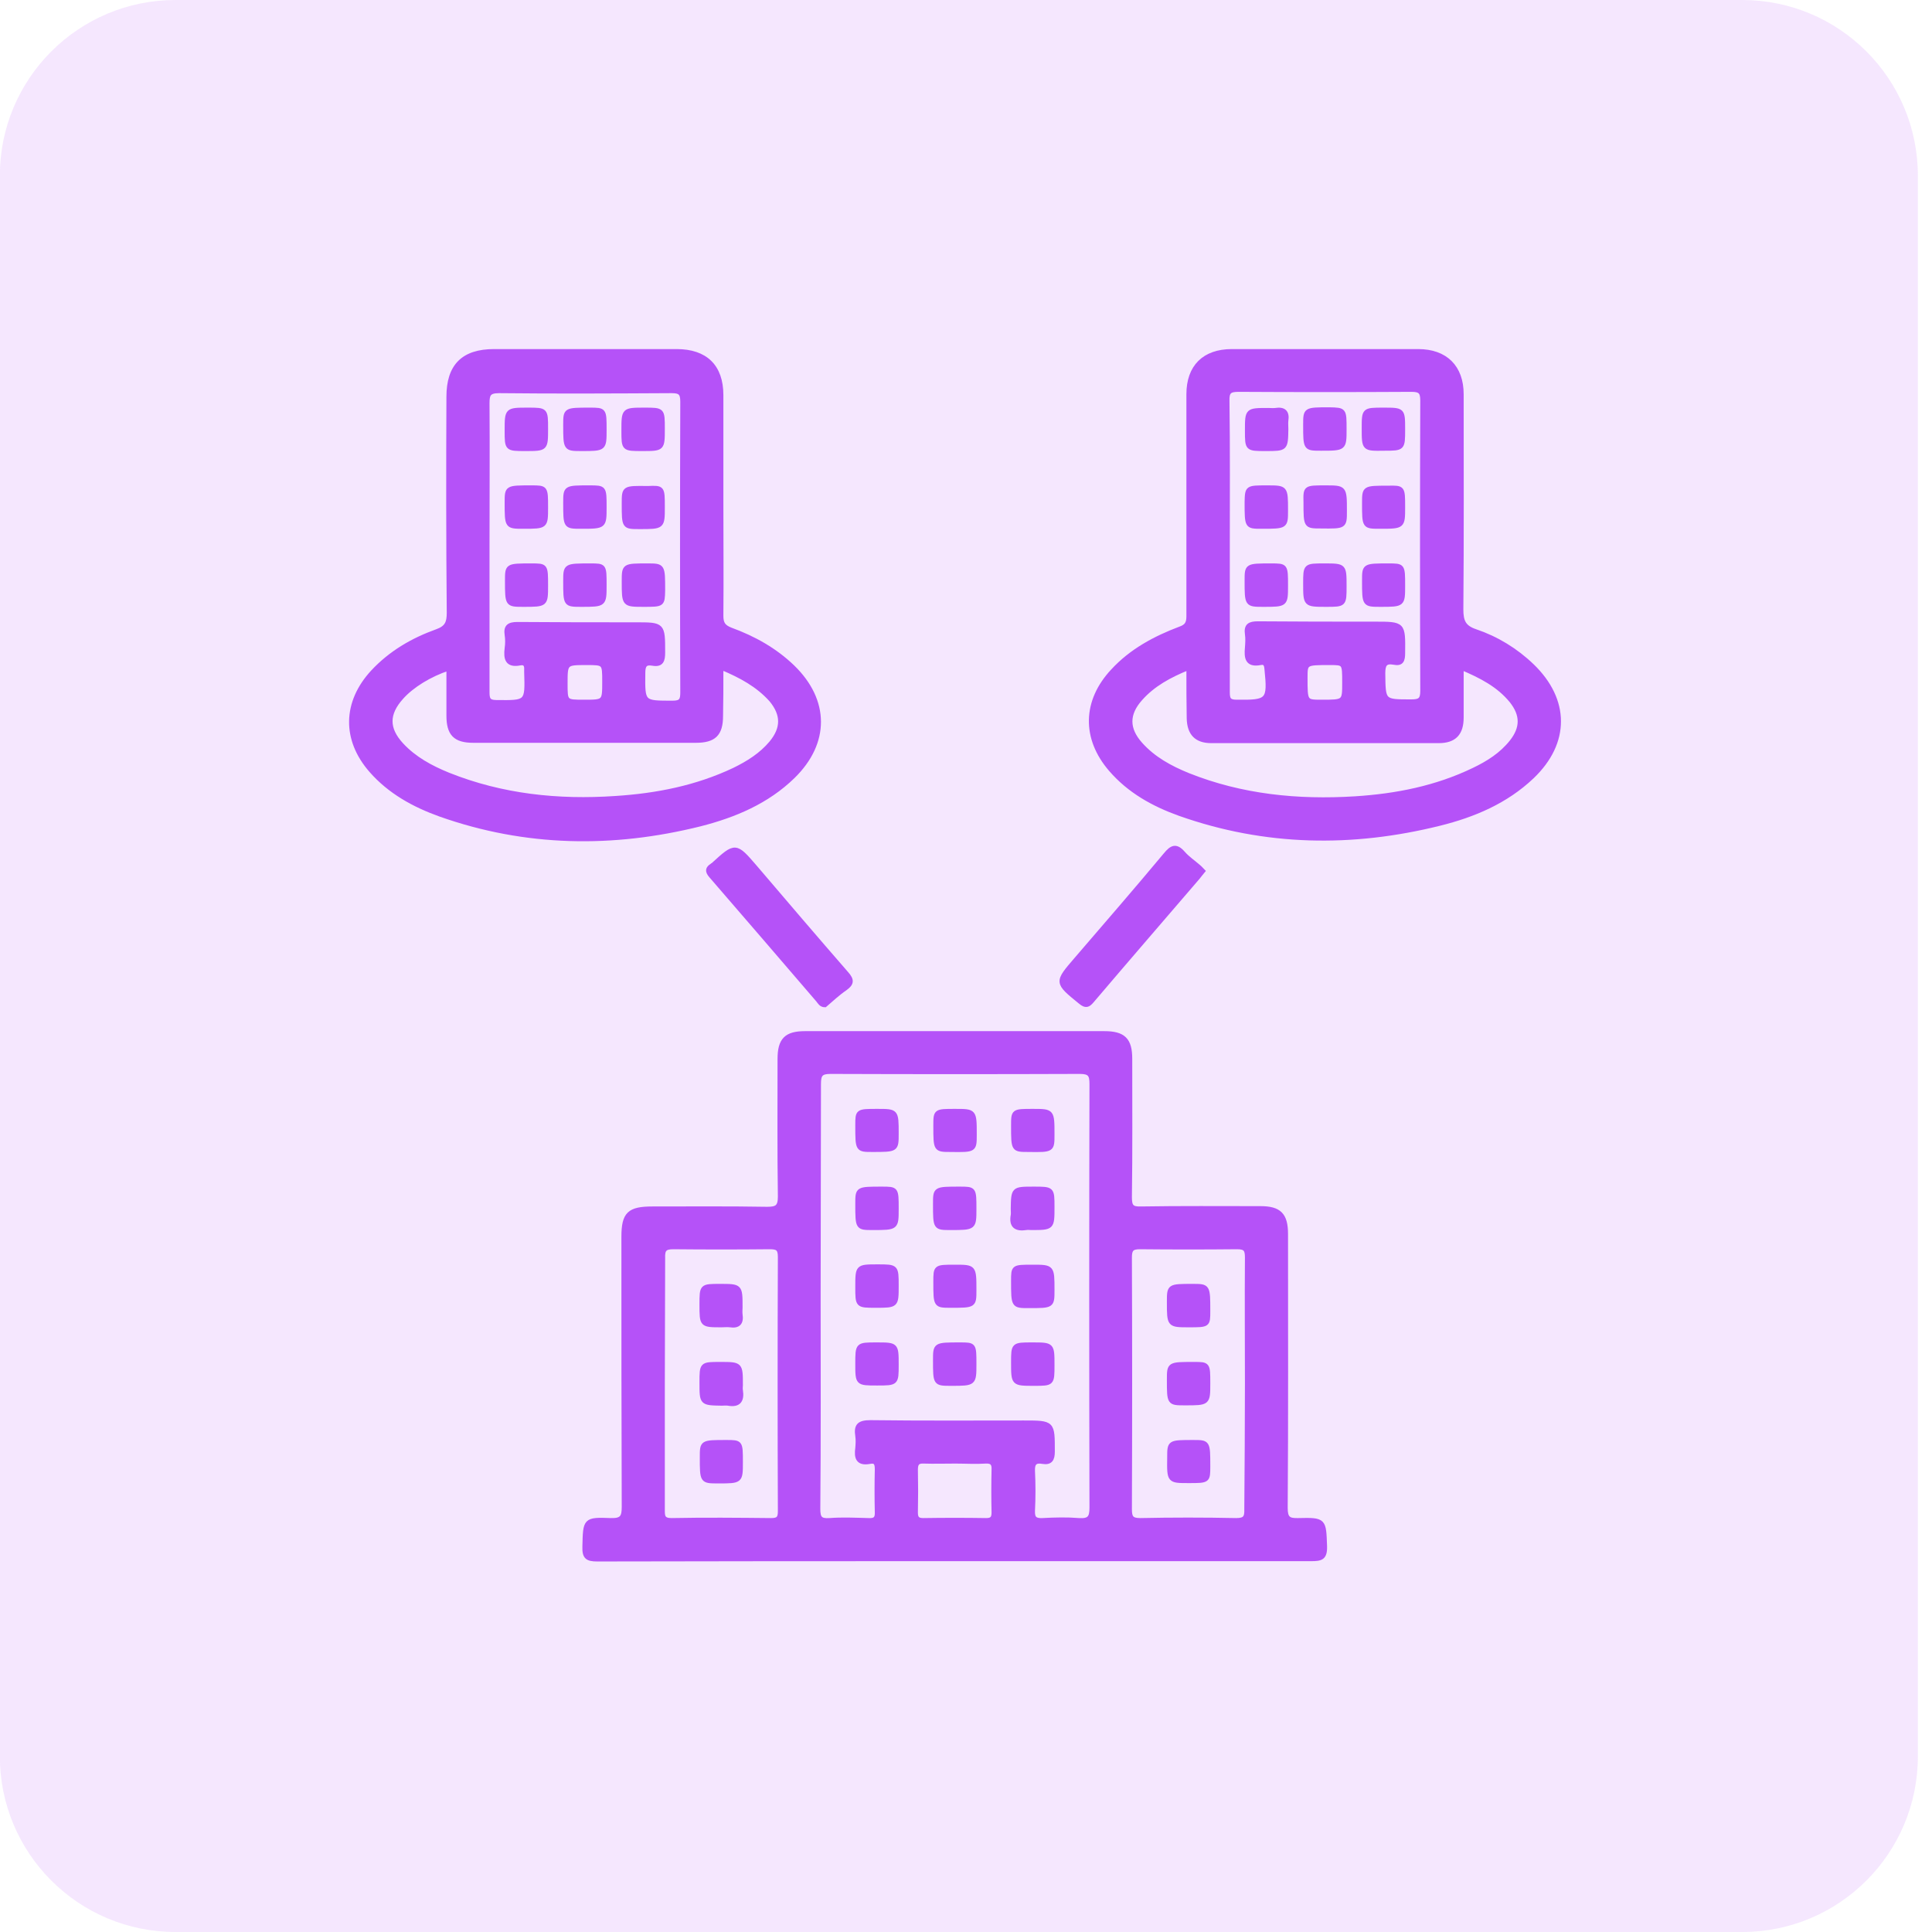 <svg width="88" height="88" viewBox="0 0 88 88" fill="none" xmlns="http://www.w3.org/2000/svg">
<path opacity="0.14" d="M-0.007 8C-0.007 3.582 3.575 0 7.993 0H79.356C83.775 0 87.356 3.582 87.356 8V80C87.356 84.418 83.775 88 79.356 88H7.993C3.575 88 -0.007 84.418 -0.007 80V8Z" fill="#B552F8"/>
<path d="M43.501 71.009C38.064 71.009 32.642 71.009 27.204 71.023C26.745 71.023 26.612 70.92 26.627 70.446C26.656 69.231 26.642 69.201 27.827 69.246C28.33 69.26 28.419 69.098 28.419 68.638C28.404 64.534 28.404 60.431 28.404 56.342C28.404 55.29 28.656 55.053 29.723 55.053C31.456 55.053 33.19 55.038 34.938 55.068C35.383 55.068 35.531 54.979 35.531 54.505C35.501 52.416 35.516 50.327 35.516 48.238C35.516 47.364 35.812 47.067 36.671 47.067C41.22 47.067 45.768 47.067 50.301 47.067C51.175 47.067 51.472 47.364 51.472 48.223C51.472 50.327 51.487 52.431 51.457 54.534C51.457 54.949 51.546 55.068 51.975 55.053C53.783 55.023 55.59 55.038 57.413 55.038C58.272 55.038 58.568 55.334 58.568 56.208C58.568 60.371 58.583 64.52 58.553 68.683C58.553 69.157 58.687 69.26 59.131 69.246C60.331 69.216 60.302 69.246 60.346 70.431C60.361 70.964 60.168 71.009 59.724 71.009C54.331 71.009 48.909 71.009 43.501 71.009ZM37.279 59.023C37.279 62.253 37.294 65.498 37.264 68.727C37.264 69.142 37.353 69.275 37.782 69.246C38.375 69.201 38.968 69.231 39.56 69.246C39.842 69.26 39.96 69.186 39.946 68.875C39.931 68.224 39.931 67.586 39.946 66.935C39.946 66.698 39.916 66.52 39.62 66.579C39.071 66.683 38.997 66.386 39.057 65.957C39.071 65.779 39.086 65.586 39.057 65.409C38.983 64.934 39.131 64.786 39.649 64.786C41.975 64.816 44.301 64.801 46.627 64.801C47.961 64.801 47.946 64.801 47.946 66.12C47.946 66.475 47.842 66.638 47.486 66.579C47.16 66.52 47.027 66.638 47.042 66.994C47.072 67.601 47.072 68.209 47.042 68.816C47.027 69.172 47.16 69.26 47.486 69.246C48.035 69.216 48.598 69.201 49.146 69.246C49.62 69.275 49.724 69.127 49.724 68.668C49.709 62.238 49.709 55.808 49.724 49.379C49.724 48.964 49.65 48.816 49.19 48.816C45.398 48.83 41.62 48.83 37.827 48.816C37.383 48.816 37.294 48.949 37.294 49.379C37.294 52.593 37.279 55.808 37.279 59.023ZM30.182 63.008C30.182 64.934 30.182 66.846 30.182 68.772C30.182 69.053 30.182 69.246 30.582 69.246C32.093 69.216 33.605 69.231 35.131 69.246C35.456 69.246 35.531 69.142 35.531 68.831C35.516 64.964 35.516 61.112 35.531 57.245C35.531 56.845 35.383 56.801 35.042 56.801C33.59 56.816 32.123 56.816 30.671 56.801C30.271 56.801 30.182 56.919 30.197 57.305C30.197 59.201 30.182 61.112 30.182 63.008ZM56.805 63.038C56.805 61.112 56.79 59.201 56.805 57.275C56.805 56.919 56.731 56.801 56.346 56.801C54.864 56.816 53.398 56.816 51.916 56.801C51.546 56.801 51.457 56.919 51.457 57.275C51.472 61.097 51.472 64.92 51.457 68.742C51.457 69.112 51.531 69.246 51.931 69.246C53.383 69.216 54.85 69.216 56.301 69.246C56.702 69.246 56.79 69.127 56.776 68.742C56.79 66.846 56.805 64.934 56.805 63.038ZM43.516 66.564C43.042 66.564 42.553 66.579 42.079 66.564C41.783 66.549 41.709 66.668 41.709 66.949C41.723 67.601 41.723 68.238 41.709 68.89C41.709 69.142 41.783 69.246 42.049 69.246C43.012 69.231 43.96 69.231 44.923 69.246C45.19 69.246 45.264 69.142 45.264 68.89C45.249 68.238 45.249 67.601 45.264 66.949C45.279 66.668 45.19 66.549 44.894 66.564C44.449 66.594 43.975 66.564 43.516 66.564Z" fill="#B552F8" stroke="#B552F8" stroke-width="0.2"/>
<path d="M32.849 22.948C32.849 24.652 32.864 26.356 32.849 28.045C32.849 28.386 32.938 28.548 33.279 28.682C34.331 29.067 35.294 29.6 36.108 30.386C37.679 31.912 37.694 33.823 36.123 35.363C34.938 36.519 33.456 37.141 31.886 37.541C27.901 38.534 23.945 38.475 20.049 37.097C18.849 36.667 17.752 36.06 16.908 35.097C15.664 33.675 15.708 31.986 16.982 30.608C17.797 29.734 18.79 29.156 19.901 28.756C20.36 28.593 20.449 28.356 20.449 27.911C20.419 24.622 20.419 21.348 20.434 18.074C20.434 16.667 21.101 16 22.508 16C25.279 16 28.049 16 30.819 16C32.138 16 32.849 16.696 32.849 18C32.849 19.659 32.849 21.304 32.849 22.948ZM22.197 24.815C22.197 27.052 22.197 29.289 22.197 31.526C22.197 31.837 22.241 31.986 22.612 31.986C24.019 32 24.019 32.015 23.975 30.608C23.975 30.578 23.975 30.534 23.975 30.504C23.99 30.297 23.916 30.163 23.693 30.208C23.101 30.326 23.027 30 23.086 29.526C23.116 29.319 23.116 29.111 23.086 28.919C23.027 28.534 23.19 28.43 23.575 28.43C25.367 28.445 27.16 28.445 28.953 28.445C30.197 28.445 30.197 28.445 30.197 29.719C30.197 30.074 30.138 30.297 29.723 30.223C29.382 30.163 29.293 30.311 29.293 30.652C29.279 32.03 29.264 32.015 30.642 32.015C31.027 32.015 31.086 31.882 31.086 31.541C31.071 27.126 31.071 22.711 31.086 18.296C31.086 17.911 30.982 17.808 30.597 17.808C27.975 17.822 25.353 17.837 22.73 17.808C22.256 17.808 22.197 17.97 22.197 18.37C22.212 20.489 22.197 22.652 22.197 24.815ZM32.908 30.43C32.879 30.504 32.849 30.534 32.849 30.563C32.849 31.245 32.849 31.926 32.834 32.608C32.834 33.438 32.523 33.734 31.694 33.734C28.316 33.734 24.938 33.734 21.56 33.734C20.73 33.734 20.434 33.423 20.434 32.593C20.434 31.882 20.434 31.171 20.434 30.445C19.575 30.726 18.76 31.23 18.286 31.763C17.619 32.504 17.604 33.186 18.286 33.926C18.878 34.563 19.619 34.963 20.419 35.289C22.864 36.267 25.427 36.534 28.034 36.356C29.901 36.237 31.723 35.882 33.442 35.067C34.079 34.756 34.671 34.386 35.131 33.837C35.679 33.171 35.679 32.548 35.131 31.882C34.508 31.186 33.738 30.785 32.908 30.43ZM27.53 31.052C27.53 30.193 27.53 30.193 26.716 30.193C25.753 30.193 25.753 30.193 25.753 31.141C25.753 31.971 25.753 31.971 26.597 31.971C27.53 31.971 27.53 31.971 27.53 31.052Z" fill="#B552F8" stroke="#B552F8" stroke-width="0.2"/>
<path d="M54.139 22.948C54.139 21.289 54.139 19.615 54.139 17.956C54.139 16.711 54.85 16 56.109 16C58.939 16 61.768 16 64.598 16C65.842 16 66.568 16.726 66.568 17.956C66.568 21.23 66.583 24.504 66.554 27.763C66.554 28.297 66.672 28.578 67.205 28.756C68.168 29.082 69.043 29.615 69.783 30.326C71.398 31.882 71.413 33.823 69.783 35.378C68.598 36.504 67.131 37.126 65.576 37.512C61.59 38.504 57.635 38.445 53.738 37.067C52.538 36.638 51.442 36.03 50.598 35.052C49.368 33.63 49.398 31.941 50.687 30.563C51.531 29.645 52.612 29.067 53.753 28.637C54.05 28.534 54.139 28.386 54.139 28.074C54.139 26.385 54.139 24.667 54.139 22.948ZM55.916 24.874C55.916 27.097 55.916 29.304 55.916 31.526C55.916 31.852 55.975 31.971 56.331 31.971C57.768 31.986 57.842 31.926 57.694 30.474C57.679 30.267 57.62 30.148 57.413 30.193C56.805 30.311 56.761 29.956 56.805 29.497C56.82 29.289 56.835 29.082 56.805 28.889C56.746 28.489 56.924 28.4 57.294 28.4C59.072 28.415 60.835 28.415 62.613 28.415C63.931 28.415 63.916 28.415 63.902 29.748C63.902 30.074 63.842 30.252 63.487 30.178C63.087 30.104 62.998 30.282 62.998 30.667C63.013 31.971 62.998 31.956 64.287 31.956C64.657 31.956 64.791 31.882 64.791 31.482C64.776 27.067 64.776 22.652 64.791 18.237C64.791 17.837 64.672 17.748 64.287 17.748C61.665 17.763 59.042 17.763 56.42 17.748C56.005 17.748 55.887 17.837 55.901 18.267C55.931 20.474 55.916 22.682 55.916 24.874ZM54.139 30.415C53.264 30.771 52.524 31.171 51.946 31.823C51.324 32.519 51.324 33.2 51.946 33.897C52.538 34.563 53.309 34.978 54.109 35.304C56.553 36.282 59.116 36.534 61.724 36.371C63.59 36.252 65.413 35.897 67.131 35.067C67.783 34.756 68.391 34.371 68.85 33.793C69.354 33.156 69.354 32.563 68.85 31.926C68.257 31.2 67.472 30.8 66.568 30.415C66.568 31.215 66.568 31.956 66.568 32.682C66.568 33.408 66.242 33.749 65.531 33.749C62.079 33.749 58.627 33.749 55.175 33.749C54.494 33.749 54.168 33.408 54.153 32.712C54.139 31.971 54.139 31.23 54.139 30.415ZM61.235 31.097C61.235 30.193 61.235 30.193 60.568 30.193C59.457 30.193 59.457 30.193 59.457 30.874C59.457 31.971 59.457 31.971 60.198 31.971C61.235 31.971 61.235 31.971 61.235 31.097Z" fill="#B552F8" stroke="#B552F8" stroke-width="0.2"/>
<path d="M54.79 39.675C54.702 39.778 54.642 39.867 54.568 39.956C52.953 41.838 51.338 43.704 49.738 45.586C49.561 45.793 49.457 45.838 49.22 45.645C48.109 44.741 48.109 44.756 49.027 43.69C50.39 42.104 51.753 40.534 53.087 38.934C53.368 38.593 53.561 38.489 53.887 38.86C54.094 39.097 54.361 39.275 54.598 39.482C54.672 39.541 54.716 39.601 54.79 39.675Z" fill="#B552F8" stroke="#B552F8" stroke-width="0.2"/>
<path d="M37.575 45.779C37.397 45.779 37.338 45.645 37.264 45.556C35.634 43.66 34.02 41.778 32.39 39.897C32.197 39.675 32.227 39.556 32.434 39.423C32.449 39.408 32.464 39.393 32.479 39.393C33.501 38.46 33.501 38.46 34.405 39.512C35.782 41.127 37.16 42.741 38.553 44.341C38.82 44.638 38.805 44.801 38.494 45.023C38.168 45.245 37.871 45.527 37.575 45.779Z" fill="#B552F8" stroke="#B552F8" stroke-width="0.2"/>
<path d="M39.96 50.608C40.834 50.608 40.834 50.608 40.834 51.63C40.834 52.371 40.834 52.371 39.738 52.371C39.057 52.371 39.057 52.371 39.057 51.26C39.057 50.608 39.057 50.608 39.96 50.608Z" fill="#B552F8" stroke="#B552F8" stroke-width="0.2"/>
<path d="M43.501 50.608C44.39 50.608 44.39 50.608 44.39 51.675C44.39 52.386 44.39 52.386 43.309 52.371C42.612 52.371 42.612 52.371 42.612 51.275C42.612 50.608 42.612 50.608 43.501 50.608Z" fill="#B552F8" stroke="#B552F8" stroke-width="0.2"/>
<path d="M47.042 50.608C47.931 50.608 47.931 50.608 47.931 51.675C47.931 52.386 47.931 52.386 46.849 52.371C46.153 52.371 46.153 52.371 46.153 51.275C46.153 50.608 46.153 50.608 47.042 50.608Z" fill="#B552F8" stroke="#B552F8" stroke-width="0.2"/>
<path d="M40.834 55.053C40.834 55.927 40.834 55.927 39.753 55.927C39.057 55.927 39.057 55.927 39.057 54.831C39.057 54.149 39.057 54.149 40.168 54.149C40.834 54.149 40.834 54.149 40.834 55.053Z" fill="#B552F8" stroke="#B552F8" stroke-width="0.2"/>
<path d="M44.375 55.053C44.375 55.927 44.375 55.927 43.294 55.927C42.597 55.927 42.597 55.927 42.597 54.831C42.597 54.149 42.597 54.149 43.709 54.149C44.375 54.149 44.375 54.149 44.375 55.053Z" fill="#B552F8" stroke="#B552F8" stroke-width="0.2"/>
<path d="M47.087 54.149C47.931 54.149 47.931 54.149 47.931 54.979C47.931 55.927 47.931 55.927 46.968 55.927C46.894 55.927 46.82 55.912 46.746 55.927C46.272 56.001 46.049 55.838 46.138 55.349C46.153 55.26 46.138 55.171 46.138 55.068C46.153 54.149 46.153 54.149 47.087 54.149Z" fill="#B552F8" stroke="#B552F8" stroke-width="0.2"/>
<path d="M39.886 59.468C39.057 59.468 39.057 59.468 39.057 58.623C39.057 57.69 39.057 57.69 39.975 57.69C40.834 57.69 40.834 57.69 40.834 58.564C40.834 59.468 40.834 59.468 39.886 59.468Z" fill="#B552F8" stroke="#B552F8" stroke-width="0.2"/>
<path d="M47.027 57.705C47.931 57.705 47.931 57.705 47.931 58.757C47.931 59.483 47.931 59.483 46.864 59.483C46.153 59.483 46.153 59.483 46.153 58.342C46.153 57.705 46.153 57.705 47.027 57.705Z" fill="#B552F8" stroke="#B552F8" stroke-width="0.2"/>
<path d="M40.834 62.164C40.834 63.009 40.834 63.008 39.946 63.008C39.057 63.008 39.057 63.008 39.057 62.12C39.057 61.245 39.057 61.245 39.916 61.245C40.834 61.245 40.834 61.245 40.834 62.164Z" fill="#B552F8" stroke="#B552F8" stroke-width="0.2"/>
<path d="M44.375 62.12C44.375 63.023 44.375 63.023 43.323 63.023C42.597 63.023 42.597 63.023 42.597 61.957C42.597 61.245 42.597 61.245 43.723 61.245C44.375 61.245 44.375 61.245 44.375 62.12Z" fill="#B552F8" stroke="#B552F8" stroke-width="0.2"/>
<path d="M43.486 57.705C44.375 57.705 44.375 57.705 44.375 58.757C44.375 59.468 44.375 59.468 43.309 59.468C42.612 59.468 42.612 59.468 42.612 58.386C42.612 57.705 42.612 57.705 43.486 57.705Z" fill="#B552F8" stroke="#B552F8" stroke-width="0.2"/>
<path d="M47.012 61.245C47.931 61.245 47.931 61.245 47.931 62.179C47.931 63.023 47.931 63.023 47.101 63.023C46.153 63.023 46.153 63.023 46.153 62.06C46.153 61.245 46.153 61.245 47.012 61.245Z" fill="#B552F8" stroke="#B552F8" stroke-width="0.2"/>
<path d="M31.96 59.423C31.96 58.579 31.96 58.579 32.79 58.579C33.723 58.579 33.723 58.579 33.723 59.542C33.723 59.645 33.708 59.764 33.723 59.868C33.782 60.253 33.634 60.416 33.249 60.357C33.13 60.342 32.997 60.357 32.864 60.357C31.96 60.357 31.96 60.357 31.96 59.423Z" fill="#B552F8" stroke="#B552F8" stroke-width="0.2"/>
<path d="M31.96 62.979C31.96 62.134 31.96 62.134 32.79 62.134C33.738 62.134 33.738 62.134 33.738 63.097C33.738 63.172 33.723 63.246 33.738 63.32C33.812 63.794 33.649 64.016 33.16 63.927C33.071 63.912 32.982 63.927 32.879 63.927C31.96 63.912 31.96 63.912 31.96 62.979Z" fill="#B552F8" stroke="#B552F8" stroke-width="0.2"/>
<path d="M33.738 66.594C33.738 67.468 33.738 67.468 32.716 67.468C31.975 67.468 31.975 67.468 31.975 66.372C31.975 65.69 31.975 65.69 33.086 65.69C33.738 65.69 33.738 65.69 33.738 66.594Z" fill="#B552F8" stroke="#B552F8" stroke-width="0.2"/>
<path d="M54.153 60.357C53.25 60.357 53.25 60.357 53.25 59.305C53.25 58.579 53.25 58.579 54.316 58.579C55.027 58.579 55.027 58.579 55.027 59.72C55.027 60.357 55.027 60.357 54.153 60.357Z" fill="#B552F8" stroke="#B552F8" stroke-width="0.2"/>
<path d="M55.027 63.008C55.027 63.912 55.027 63.912 53.975 63.912C53.25 63.912 53.25 63.912 53.25 62.846C53.25 62.134 53.25 62.134 54.376 62.134C55.027 62.134 55.027 62.134 55.027 63.008Z" fill="#B552F8" stroke="#B552F8" stroke-width="0.2"/>
<path d="M54.139 67.453C53.249 67.453 53.249 67.453 53.264 66.386C53.264 65.69 53.264 65.69 54.346 65.69C55.027 65.69 55.027 65.69 55.027 66.786C55.027 67.453 55.027 67.453 54.139 67.453Z" fill="#B552F8" stroke="#B552F8" stroke-width="0.2"/>
<path d="M30.182 23.096C30.182 24 30.182 24 29.131 24C28.419 24 28.419 24 28.419 22.933C28.419 22.222 28.419 22.222 29.501 22.237C30.182 22.207 30.182 22.207 30.182 23.096Z" fill="#B552F8" stroke="#B552F8" stroke-width="0.2"/>
<path d="M24.864 26.667C24.864 27.541 24.864 27.541 23.841 27.541C23.101 27.541 23.101 27.541 23.101 26.445C23.101 25.763 23.101 25.763 24.212 25.763C24.864 25.763 24.864 25.763 24.864 26.667Z" fill="#B552F8" stroke="#B552F8" stroke-width="0.2"/>
<path d="M27.53 26.637C27.53 27.541 27.53 27.541 26.479 27.541C25.753 27.541 25.753 27.541 25.753 26.474C25.753 25.763 25.753 25.763 26.893 25.763C27.53 25.763 27.53 25.763 27.53 26.637Z" fill="#B552F8" stroke="#B552F8" stroke-width="0.2"/>
<path d="M29.323 27.541C28.419 27.541 28.419 27.541 28.419 26.489C28.419 25.763 28.419 25.763 29.486 25.763C30.197 25.763 30.197 25.763 30.197 26.889C30.182 27.541 30.182 27.541 29.323 27.541Z" fill="#B552F8" stroke="#B552F8" stroke-width="0.2"/>
<path d="M24.864 19.526C24.864 20.445 24.864 20.445 23.93 20.445C23.086 20.445 23.086 20.445 23.086 19.615C23.086 18.667 23.086 18.667 24.049 18.667C24.864 18.667 24.864 18.667 24.864 19.526Z" fill="#B552F8" stroke="#B552F8" stroke-width="0.2"/>
<path d="M27.53 19.57C27.53 20.445 27.53 20.445 26.493 20.445C25.753 20.445 25.753 20.445 25.753 19.348C25.753 18.667 25.753 18.667 26.864 18.667C27.53 18.667 27.53 18.667 27.53 19.57Z" fill="#B552F8" stroke="#B552F8" stroke-width="0.2"/>
<path d="M30.182 19.526C30.182 20.445 30.182 20.445 29.249 20.445C28.404 20.445 28.404 20.445 28.404 19.615C28.404 18.667 28.404 18.667 29.367 18.667C30.182 18.667 30.182 18.667 30.182 19.526Z" fill="#B552F8" stroke="#B552F8" stroke-width="0.2"/>
<path d="M24.864 23.111C24.864 23.985 24.864 23.985 23.841 23.985C23.086 23.985 23.086 23.985 23.086 22.889C23.086 22.207 23.086 22.208 24.197 22.208C24.864 22.208 24.864 22.207 24.864 23.111Z" fill="#B552F8" stroke="#B552F8" stroke-width="0.2"/>
<path d="M27.53 23.096C27.53 23.985 27.53 23.985 26.464 23.985C25.753 23.985 25.753 23.985 25.753 22.904C25.753 22.207 25.753 22.208 26.849 22.208C27.53 22.208 27.53 22.208 27.53 23.096Z" fill="#B552F8" stroke="#B552F8" stroke-width="0.2"/>
<path d="M57.709 22.208C58.568 22.208 58.568 22.208 58.568 23.245C58.568 23.985 58.568 23.985 57.457 23.985C56.79 23.985 56.79 23.985 56.79 22.874C56.805 22.208 56.805 22.208 57.709 22.208Z" fill="#B552F8" stroke="#B552F8" stroke-width="0.2"/>
<path d="M60.361 22.208C61.25 22.208 61.25 22.207 61.25 23.274C61.25 23.985 61.25 23.985 60.168 23.971C59.472 23.971 59.472 23.971 59.472 22.874C59.457 22.208 59.457 22.208 60.361 22.208Z" fill="#B552F8" stroke="#B552F8" stroke-width="0.2"/>
<path d="M63.902 23.096C63.902 23.985 63.902 23.985 62.85 23.985C62.139 23.985 62.139 23.985 62.139 22.919C62.139 22.222 62.139 22.222 63.22 22.222C63.902 22.208 63.902 22.208 63.902 23.096Z" fill="#B552F8" stroke="#B552F8" stroke-width="0.2"/>
<path d="M58.568 26.667C58.568 27.541 58.568 27.541 57.546 27.541C56.79 27.541 56.79 27.541 56.79 26.445C56.79 25.763 56.79 25.763 57.901 25.763C58.568 25.763 58.568 25.763 58.568 26.667Z" fill="#B552F8" stroke="#B552F8" stroke-width="0.2"/>
<path d="M63.902 26.667C63.902 27.541 63.902 27.541 62.879 27.541C62.139 27.541 62.139 27.541 62.139 26.445C62.139 25.763 62.139 25.763 63.25 25.763C63.902 25.763 63.902 25.763 63.902 26.667Z" fill="#B552F8" stroke="#B552F8" stroke-width="0.2"/>
<path d="M60.316 25.763C61.235 25.763 61.235 25.763 61.235 26.697C61.235 27.541 61.235 27.541 60.405 27.541C59.457 27.541 59.457 27.541 59.457 26.578C59.457 25.763 59.457 25.763 60.316 25.763Z" fill="#B552F8" stroke="#B552F8" stroke-width="0.2"/>
<path d="M57.65 20.445C56.805 20.445 56.805 20.445 56.805 19.615C56.805 18.682 56.805 18.682 57.768 18.682C57.872 18.682 57.99 18.696 58.094 18.682C58.479 18.622 58.642 18.77 58.583 19.156C58.568 19.274 58.583 19.407 58.583 19.541C58.568 20.445 58.568 20.445 57.65 20.445Z" fill="#B552F8" stroke="#B552F8" stroke-width="0.2"/>
<path d="M61.235 19.541C61.235 20.43 61.235 20.43 60.168 20.43C59.457 20.43 59.457 20.43 59.457 19.348C59.457 18.652 59.457 18.652 60.553 18.652C61.235 18.667 61.235 18.667 61.235 19.541Z" fill="#B552F8" stroke="#B552F8" stroke-width="0.2"/>
<path d="M62.124 19.511C62.124 18.667 62.124 18.667 63.013 18.667C63.902 18.667 63.902 18.667 63.902 19.556C63.902 20.43 63.902 20.43 63.042 20.43C62.124 20.445 62.124 20.445 62.124 19.511Z" fill="#B552F8" stroke="#B552F8" stroke-width="0.2"/>
</svg>

